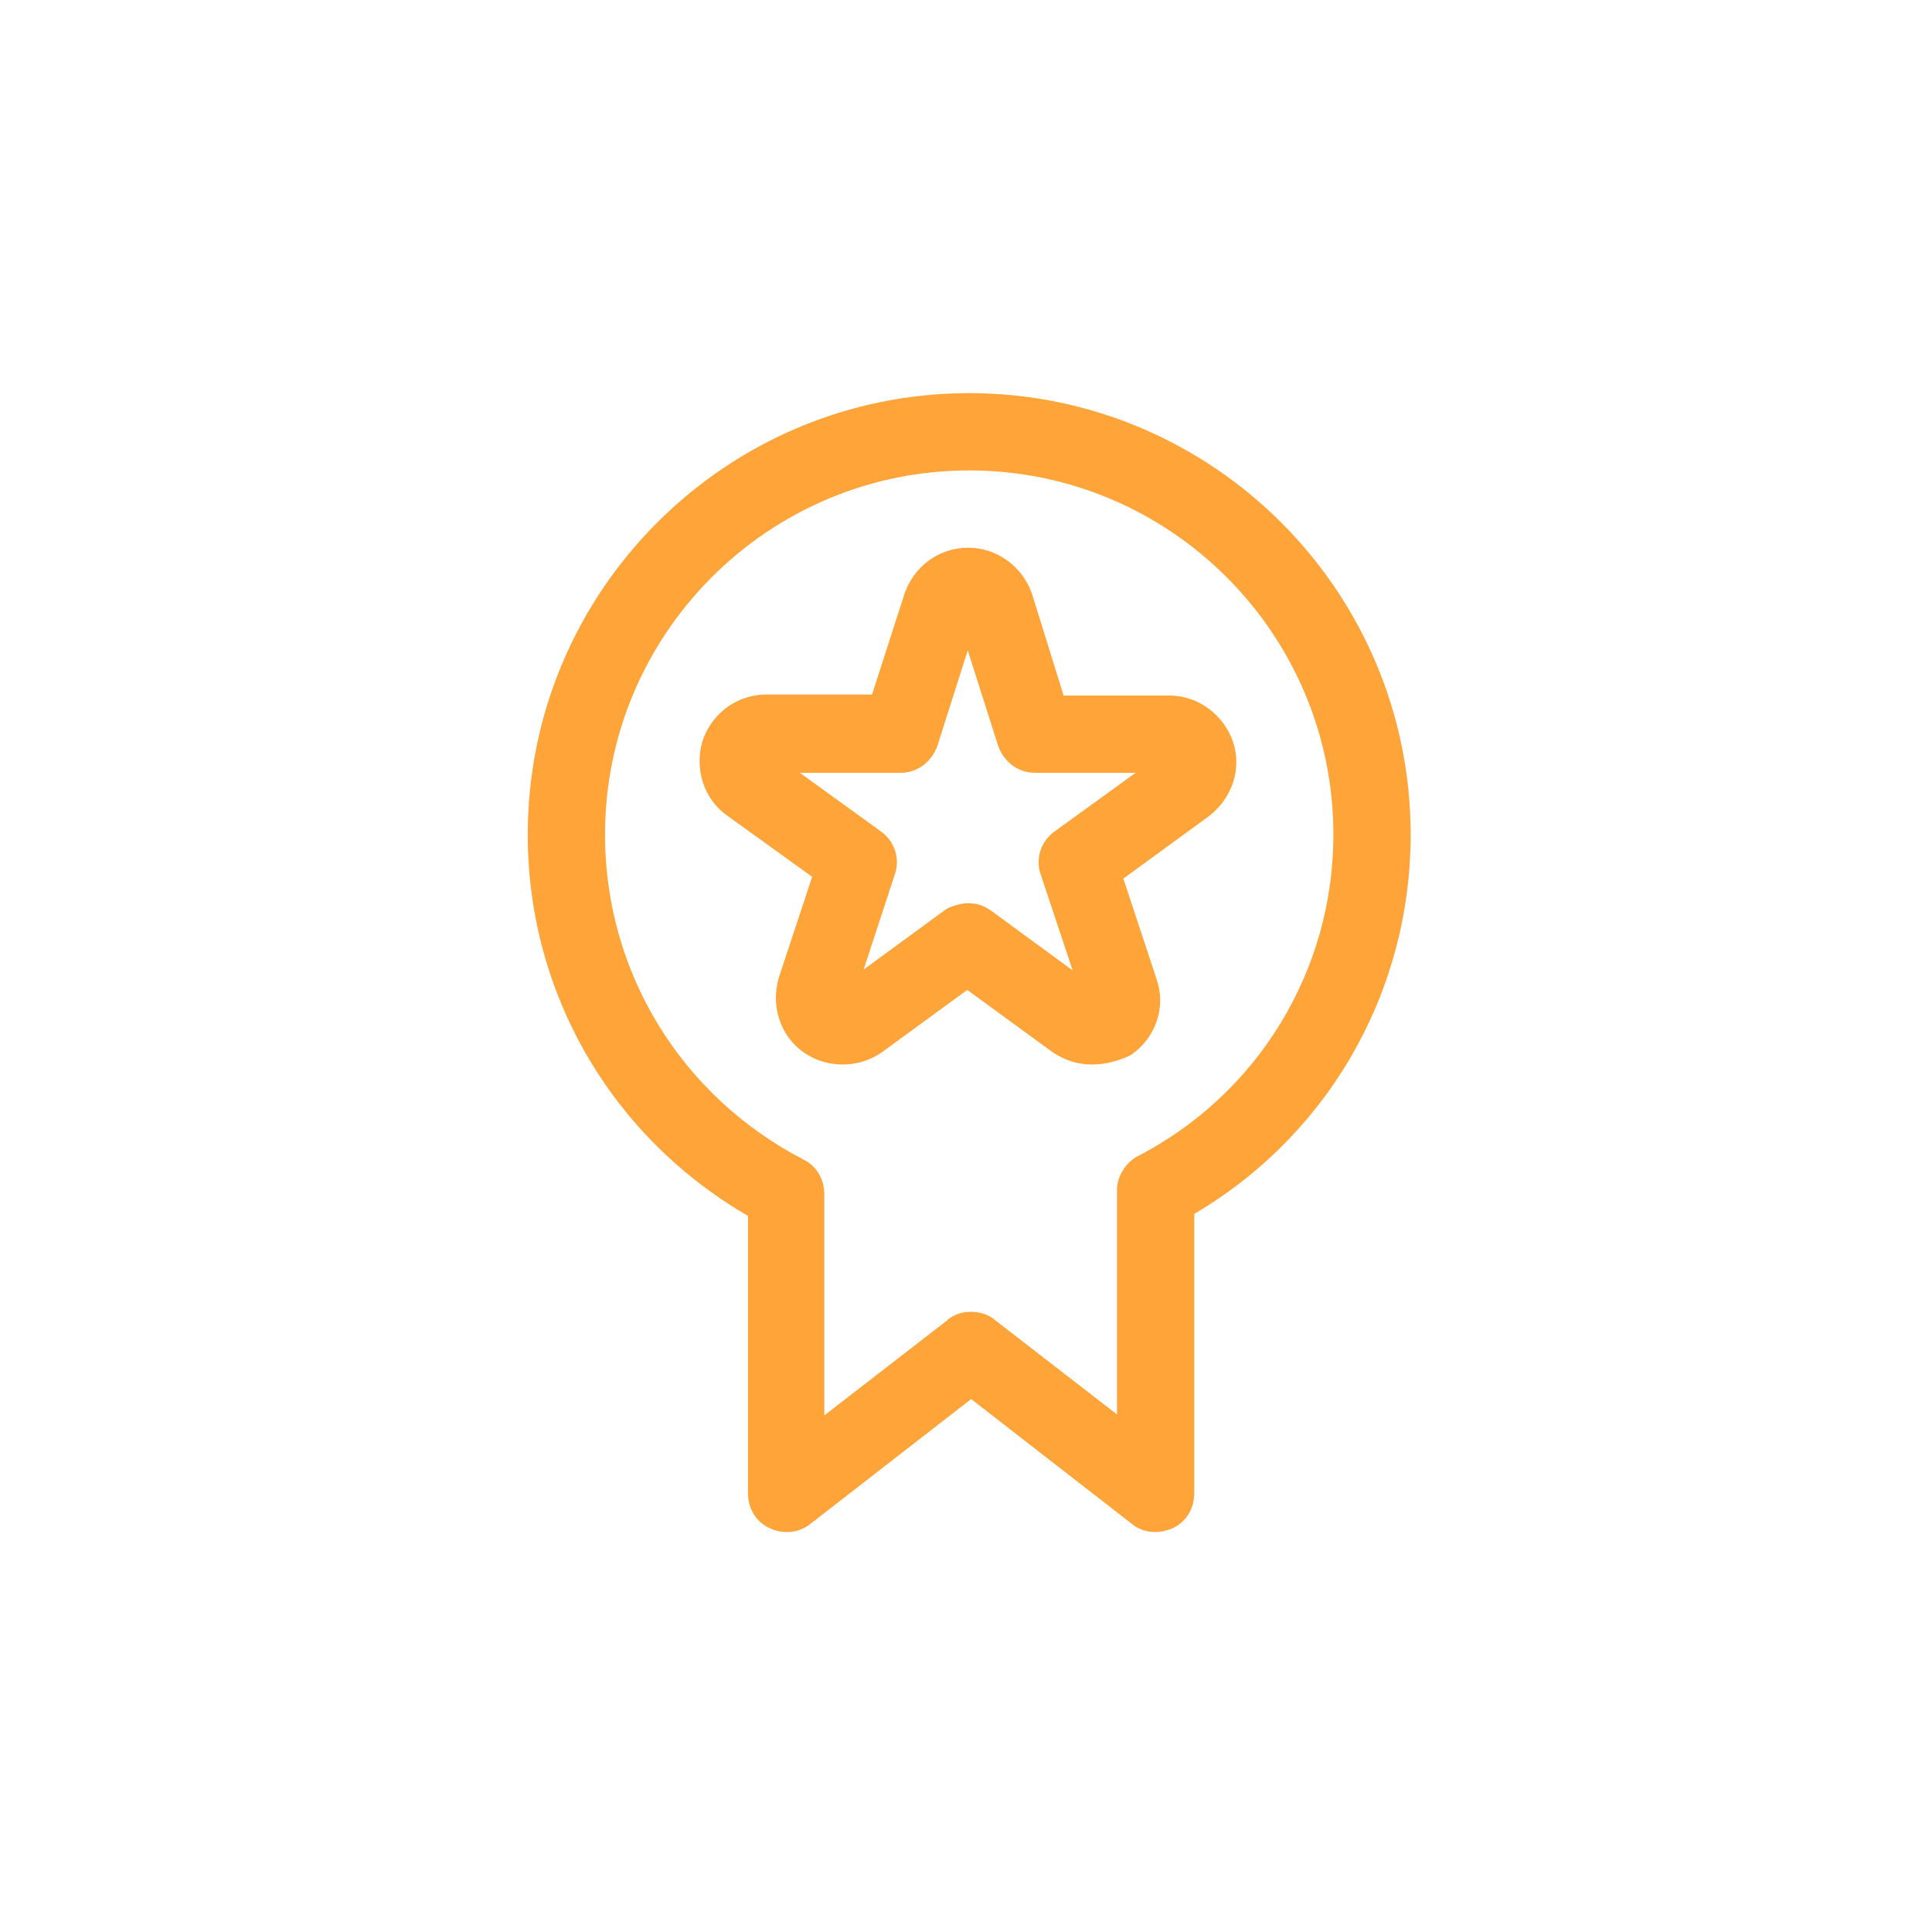 <?xml version="1.0" encoding="utf-8"?>
<!-- Generator: Adobe Illustrator 24.3.0, SVG Export Plug-In . SVG Version: 6.00 Build 0)  -->
<svg version="1.1" id="Layer_1" xmlns="http://www.w3.org/2000/svg" 
  xmlns:xlink="http://www.w3.org/1999/xlink" x="0px" y="0px"
  width="32" height="32" viewBox="0 0 200 200" enable-background="new 0 0 200 200" 
  xml:space="preserve" fill="#FEA439" stroke="#FEA439" stroke-width="4" stroke-linecap="round" stroke-linejoin="round">
  <path d="M113.032,108.198c-1,0-2-0.3-2.9-0.9l-10-7.3l-10,7.3c-1.7,1.2-4.1,1.2-5.8,0c-1.7-1.2-2.4-3.4-1.8-5.5
    l3.9-11.8l-10-7.2c-1.7-1.2-2.4-3.4-1.8-5.5c0.7-2,2.5-3.4,4.7-3.4h12.4l3.8-11.8c0.7-2,2.5-3.4,4.7-3.4c2.1,0,4,1.4,4.7,3.4
    l3.7,11.9h12.4c2.1,0,4,1.4,4.7,3.4c0.7,2-0.1,4.2-1.8,5.5l-10,7.3l3.9,11.8c0.7,2,0,4.2-1.8,5.5
    C115.132,107.898,114.132,108.198,113.032,108.198z M100.232,95.498c0.4,0,0.8,0.1,1.2,0.4l11.2,8.2c0.4,0.3,0.7,0.3,1.1,0
    c0.3-0.2,0.5-0.6,0.3-1l-4.4-13.2c-0.3-0.8,0-1.7,0.7-2.2l11.2-8.1c0.3-0.2,0.4-0.6,0.3-1c-0.1-0.4-0.5-0.6-0.9-0.6h-13.8
    c-0.9,0-1.6-0.6-1.9-1.4l-4.2-13.2c-0.2-0.8-1.5-0.8-1.7,0l-4.2,13.2c-0.3,0.8-1,1.4-1.9,1.4h-13.8c-0.4,0-0.7,0.2-0.9,0.6
    c-0.1,0.4,0,0.8,0.3,1l11.2,8.1c0.7,0.5,1,1.4,0.7,2.2l-4.3,13.1c-0.1,0.4,0,0.8,0.3,1c0.5,0.4,0.8,0.2,1.1,0l11.2-8.2
    C99.332,95.698,99.732,95.498,100.232,95.498z"/>
  <path d="M119.632,156.598c-0.4,0-0.9-0.1-1.2-0.4l-17.9-13.9l-17.9,13.9c-0.6,0.5-1.4,0.5-2.1,0.2
    c-0.7-0.3-1.1-1-1.1-1.8v-29.9c-14.1-7.7-22.8-22.2-22.8-38.3c0-24.1,19.6-43.7,43.7-43.7c24.1,0,43.7,19.6,43.7,43.7
    c0,15.9-8.5,30.4-22.4,38.1v30.1c0,0.8-0.4,1.5-1.1,1.8C120.232,156.498,119.932,156.598,119.632,156.598z M100.532,137.798
    c0.4,0,0.9,0.1,1.2,0.4l15.9,12.3v-27c0-0.2,0-0.3,0-0.5c0.1-0.6,0.5-1.2,1-1.5c13.2-6.8,21.4-20.3,21.4-35.1
    c0-21.9-17.8-39.7-39.7-39.7c-21.9,0-39.7,17.8-39.7,39.7c0,15,8.3,28.5,21.6,35.4c0.7,0.3,1.1,1,1.1,1.8v27l15.9-12.3
    C99.632,137.898,100.032,137.798,100.532,137.798z"/>
</svg>